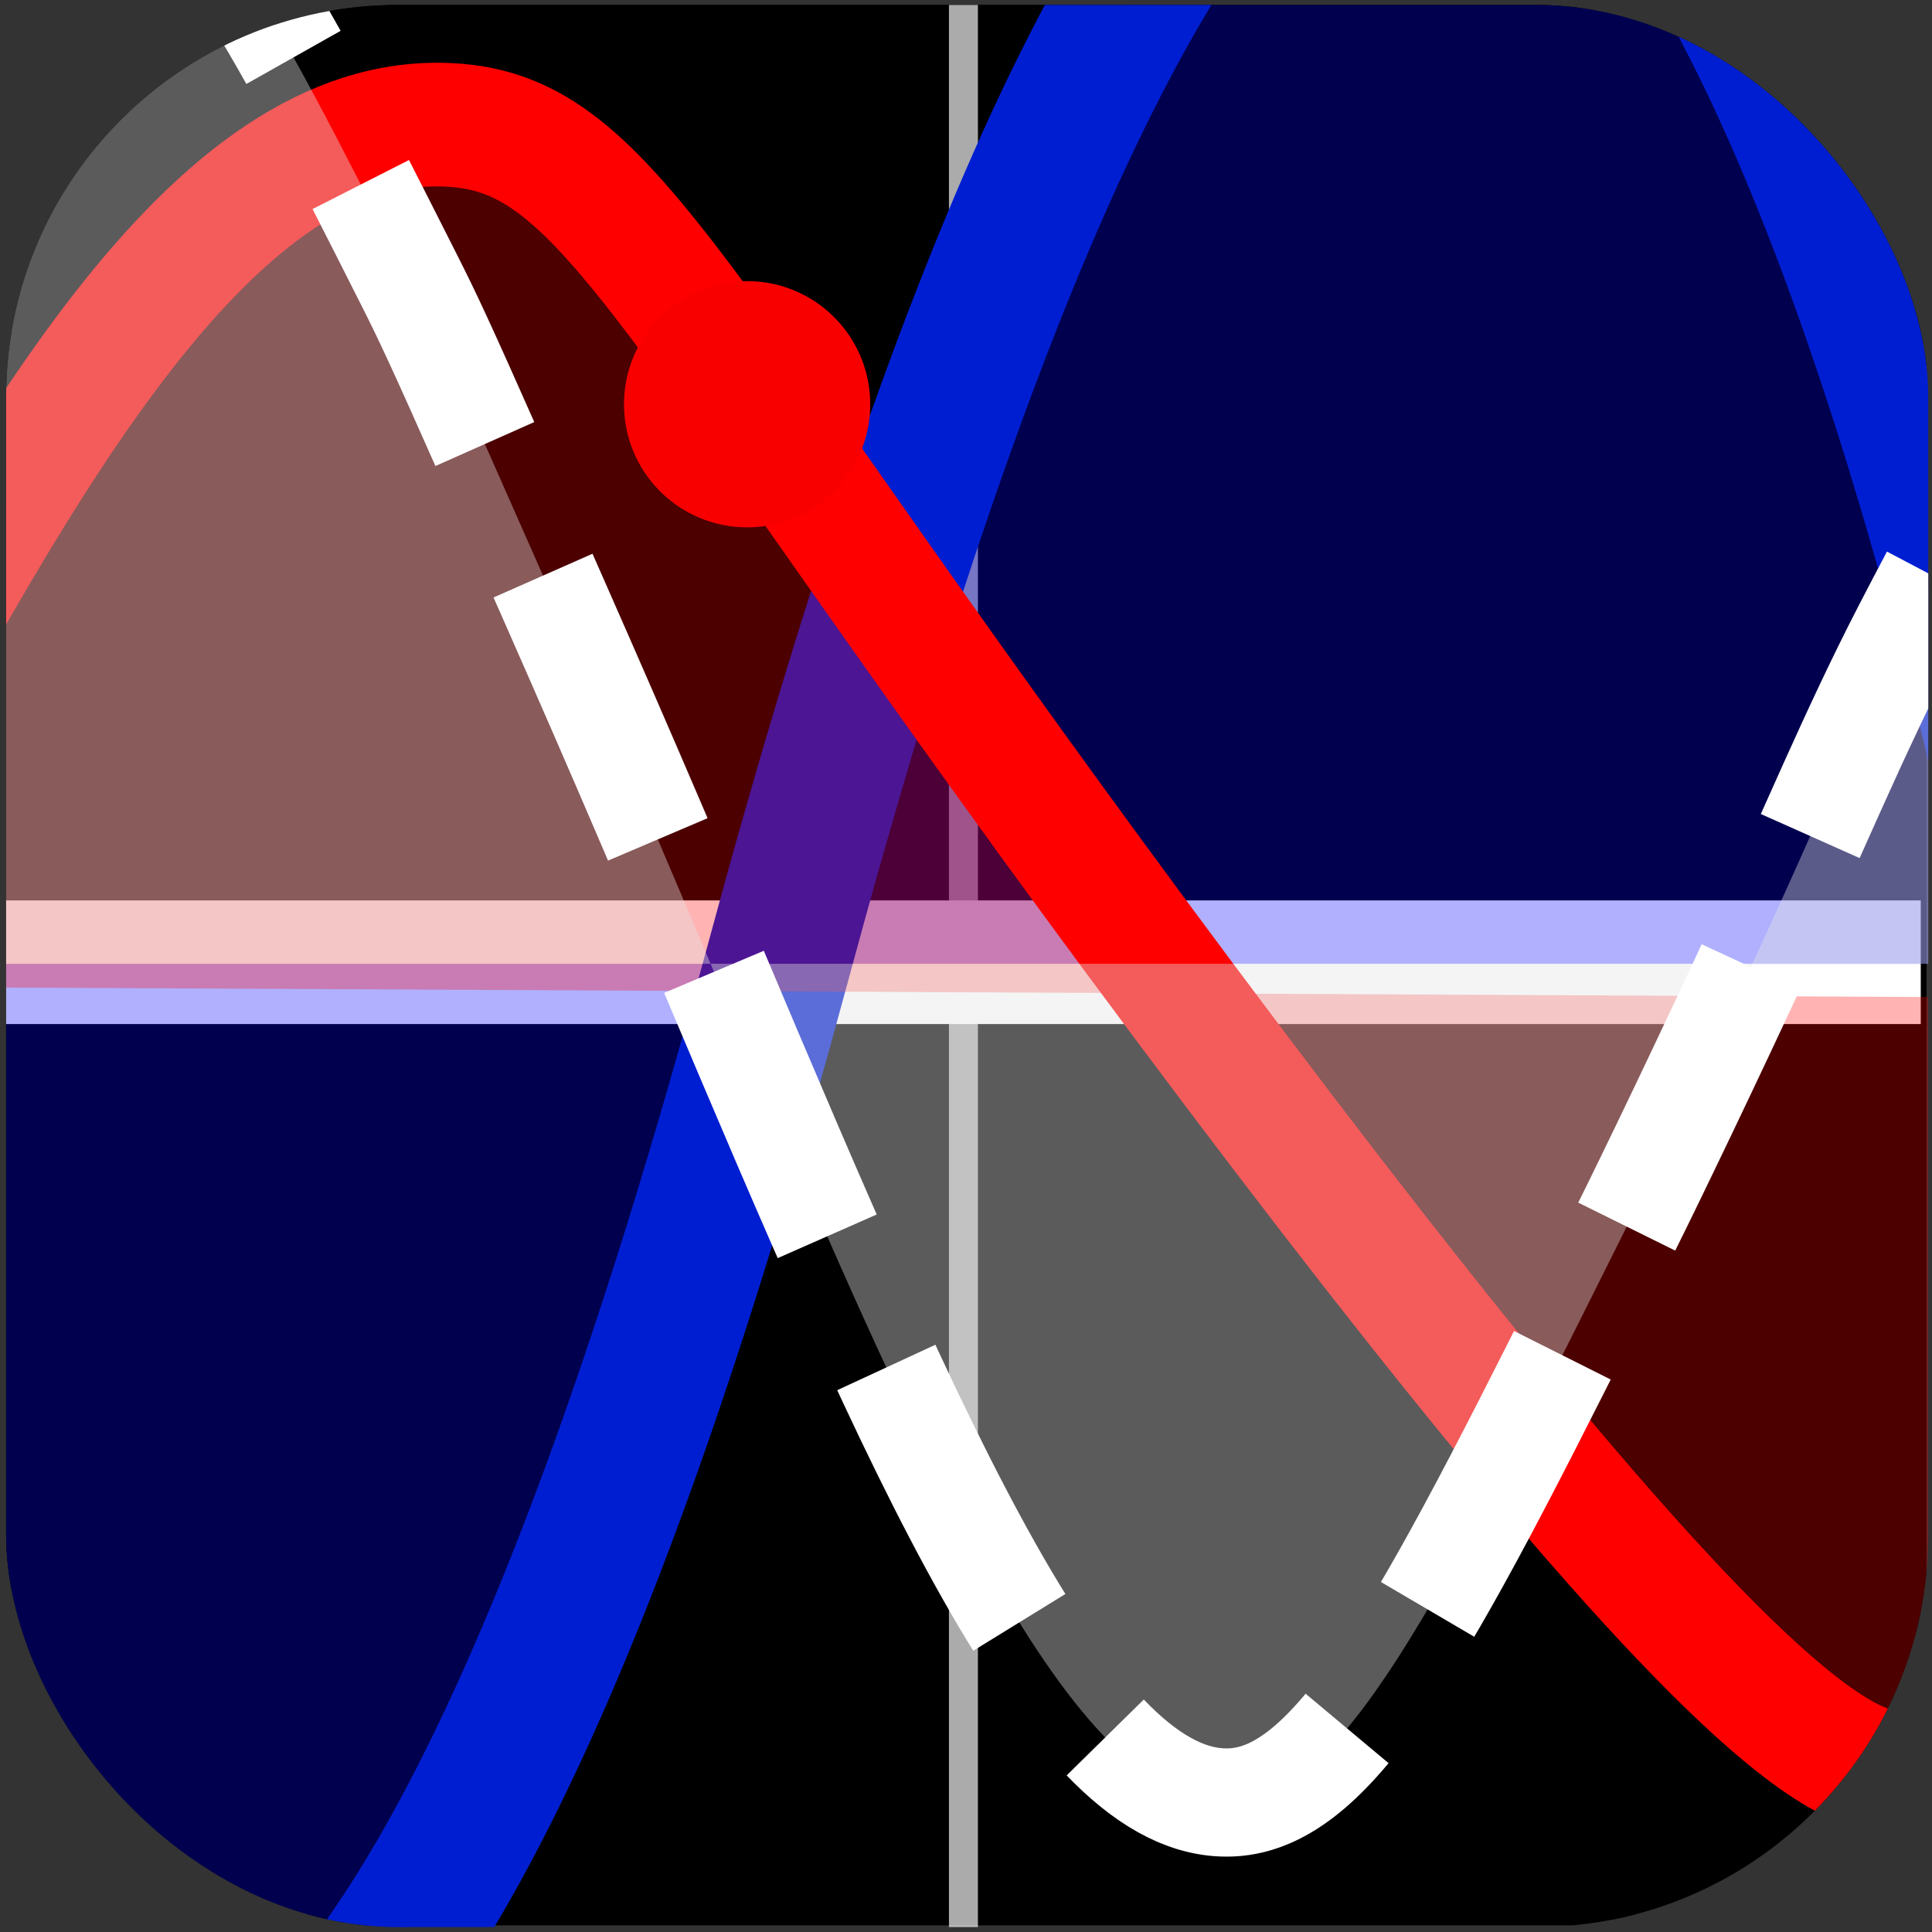 <svg xmlns="http://www.w3.org/2000/svg" xmlns:xlink="http://www.w3.org/1999/xlink" viewBox="0 0 1000 1000"><rect x="0" y="0" width="1000" height="1000" fill="#333333" stroke="none"/><defs><style>.cls-1,.cls-4,.cls-5,.cls-9{fill:none;}.cls-2{clip-path:url(#clip-path);}.cls-3{stroke:#000;stroke-width:6px;}.cls-3,.cls-4,.cls-5,.cls-6,.cls-7,.cls-9{stroke-miterlimit:10;}.cls-4,.cls-5,.cls-9{stroke:#fff;}.cls-4{stroke-width:15px;opacity:0.67;}.cls-5,.cls-7{stroke-width:64px;}.cls-6{fill:blue;fill-opacity:0.31;stroke:#001ed1;stroke-width:75px;}.cls-7{fill:red;fill-opacity:0.3;stroke:red;}.cls-8{fill:#e5e5e5;opacity:0.4;}.cls-9{stroke-width:56px;stroke-dasharray:148.91 74.46;}.cls-10{fill:#f90000;}</style><clipPath id="clip-path"><rect class="cls-1" x="3.17" y="2.55" width="994.89" height="994.89" rx="203.01"/></clipPath></defs><title>Curves</title><g id="Layer_3" data-name="Layer 3"><g class="cls-2"><rect class="cls-3" x="3.17" y="2.55" width="991.01" height="991.01" rx="101.06"/><line class="cls-4" x1="498.67" y1="2.55" x2="498.67" y2="1013.49"/><line class="cls-5" x1="3.17" y1="498.06" x2="994.18" y2="498.06"/><path class="cls-6" d="M-254.47,498.87s287.51,1371.21,657,0c388.61-1442.22,657,0,657,0"/><path class="cls-7" d="M-623,508.07c47.25,113.43,123.07,252.28,226,257.82,240.26,13,383.88-714,629.62-701.24C317.4,69,344.1,157.87,612.51,517.72,903.45,907.77,957.71,918.2,987,918c265-2,383.53-892.23,570.38-882.15,62.24,3.36,136,106.82,206.37,484"/><path class="cls-8" d="M-1026.56,498.88c122.78,396.35,223.23,479,293.2,478.91,80.75-.13,133.72-108.56,372.79-520.95C-118.16,38.69-34.73-87.44,45.81-77.92,102.66-71.21,139.08.93,211.92,145.2c8.63,17.09,15.15,30.56,43.64,95,46,104,68.94,156,111.54,257C476.74,757.07,554.6,936.56,637.33,932.93c57.21-2.52,105.81-99.91,203-294.69,14.82-29.69,43.6-89.57,72.3-151.58,24.7-53.36,47.16-107.81,74.15-160.06,85.57-165.66,109-176.32,125.15-176.75,41.15-1.08,100.41,62.36,179.09,349h0"/><path class="cls-9" d="M-978.92,640.52C-877.68,915.7-794,977.9-733.36,977.79c80.75-.13,133.72-108.56,372.79-520.95C-118.16,38.69-34.73-87.44,45.81-77.92,102.66-71.21,139.08.93,211.92,145.2c8.63,17.09,15.15,30.56,43.64,95,46,104,68.94,156,111.54,257C476.74,757.07,554.6,936.56,637.33,932.93c57.21-2.52,105.81-99.91,203-294.69,14.82-29.69,43.6-89.57,72.3-151.58,24.7-53.36,47.16-107.81,74.15-160.06,85.57-165.66,109-176.32,125.15-176.75,35.4-.93,84.19,45.88,147.22,241.42"/><circle class="cls-10" cx="386.7" cy="209.23" r="63.72"/></g></g></svg>